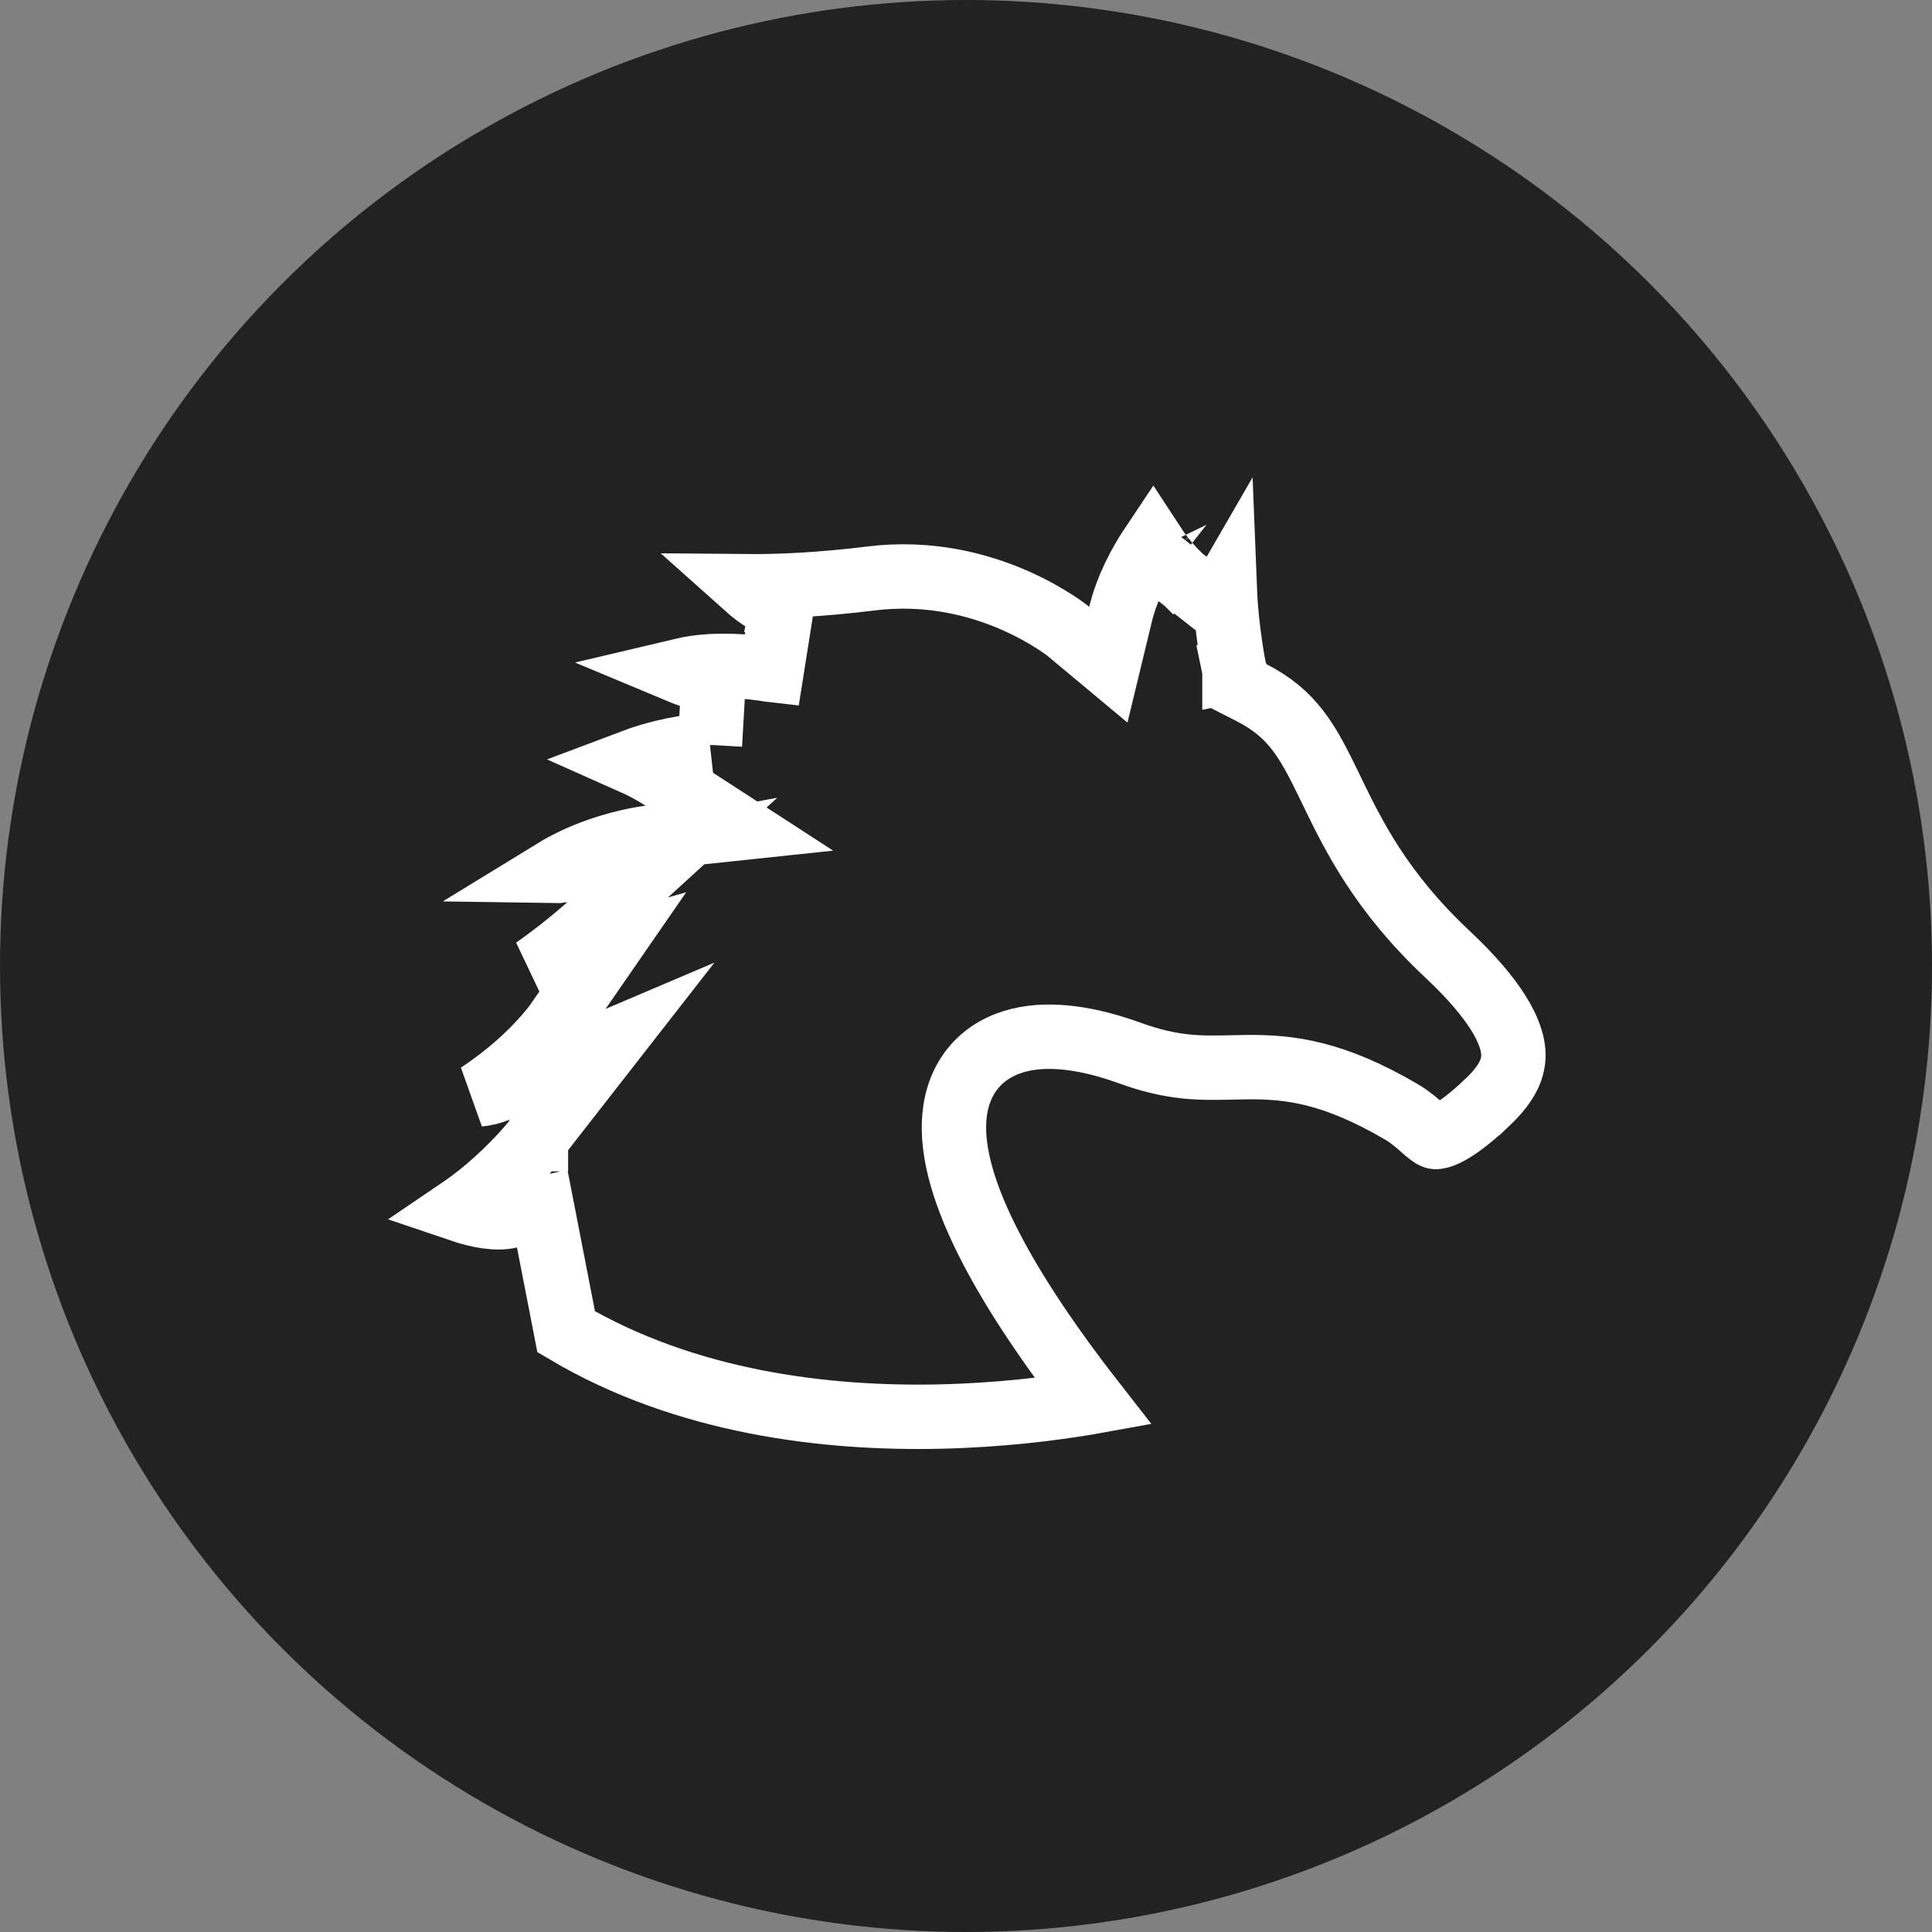 <svg width="40" height="40" viewBox="0 0 40 40" fill="none" xmlns="http://www.w3.org/2000/svg">
<rect x="0" y="0" width="40" height="40" fill="#808080" stroke="none"/>
<circle cx="20" cy="20" r="20" fill="#222222"/>
<path d="M11.358 25.701L11.226 25.023L10.553 25.179C10.287 25.241 9.917 25.181 9.517 25.045C9.803 24.851 10.055 24.645 10.264 24.456C10.518 24.228 10.723 24.014 10.864 23.857C10.936 23.777 10.992 23.712 11.031 23.665C11.05 23.641 11.066 23.622 11.077 23.609L11.09 23.592L11.094 23.587L11.095 23.585L11.096 23.585L11.096 23.584C11.096 23.584 11.096 23.584 10.571 23.174L11.096 23.584L12.681 21.552L10.309 22.561C10.183 22.614 10.049 22.646 9.91 22.66C10.222 22.454 10.488 22.245 10.708 22.052C10.979 21.814 11.182 21.598 11.32 21.438C11.389 21.358 11.442 21.292 11.479 21.244C11.497 21.219 11.512 21.2 11.523 21.185L11.536 21.166L11.54 21.16L11.542 21.158L11.543 21.157L11.543 21.156C11.543 21.156 11.543 21.156 10.995 20.777L11.543 21.156L12.601 19.625L11.067 20.063C11.133 20.017 11.197 19.971 11.258 19.926C11.534 19.724 11.765 19.538 11.928 19.401C12.01 19.333 12.074 19.277 12.12 19.238C12.142 19.218 12.16 19.202 12.172 19.191L12.187 19.178L12.191 19.174L12.192 19.173L12.193 19.172L12.193 19.172C12.193 19.172 12.193 19.172 11.744 18.68L12.193 19.172L13.918 17.598L11.622 18.024C11.577 18.032 11.525 18.036 11.466 18.035C11.766 17.851 12.083 17.71 12.383 17.605C12.685 17.498 12.955 17.433 13.149 17.393C13.245 17.374 13.321 17.362 13.371 17.354C13.396 17.35 13.415 17.348 13.426 17.346L13.437 17.345C13.438 17.345 13.438 17.345 13.438 17.345C13.438 17.345 13.438 17.345 13.438 17.345L15.308 17.147L13.729 16.123C13.514 15.983 13.293 15.867 13.079 15.772C13.309 15.685 13.532 15.62 13.738 15.57C14.028 15.5 14.276 15.464 14.448 15.445C14.534 15.436 14.601 15.431 14.644 15.429C14.666 15.428 14.681 15.427 14.69 15.427L14.699 15.426C14.7 15.426 14.7 15.426 14.7 15.426L14.699 15.426L14.698 15.426L14.698 15.426C14.698 15.426 14.698 15.426 14.698 15.422L14.774 14.099C14.54 14.068 14.297 13.995 14.058 13.895C14.075 13.891 14.093 13.886 14.11 13.882L14.11 13.882C14.485 13.783 14.934 13.773 15.316 13.796C15.502 13.807 15.661 13.826 15.773 13.841C15.801 13.845 15.826 13.849 15.848 13.852C15.891 13.861 15.934 13.868 15.979 13.873L16.187 12.557L16.061 13.212C16.187 12.557 16.187 12.557 16.187 12.557L16.186 12.557L16.186 12.557L16.184 12.557L16.18 12.556L16.166 12.553C16.154 12.551 16.139 12.549 16.119 12.545C16.11 12.544 16.101 12.542 16.091 12.541C15.985 12.515 15.843 12.45 15.671 12.325C15.594 12.269 15.517 12.206 15.441 12.138C16.107 12.144 16.972 12.108 18.04 11.976L18.04 11.976C19.239 11.828 20.265 12.105 20.999 12.425C21.365 12.585 21.654 12.754 21.849 12.88C21.946 12.943 22.019 12.995 22.066 13.03C22.089 13.048 22.105 13.061 22.115 13.068L22.125 13.076L22.125 13.076L22.126 13.077L22.947 13.762L23.199 12.72C23.331 12.173 23.6 11.666 23.871 11.262C23.94 11.368 24.01 11.464 24.076 11.548C24.201 11.704 24.317 11.826 24.404 11.91C24.448 11.953 24.485 11.986 24.513 12.01C24.527 12.022 24.539 12.032 24.548 12.039L24.56 12.049L24.564 12.053L24.566 12.054L24.567 12.055L24.567 12.055C24.568 12.055 24.568 12.055 24.98 11.531L24.568 12.055L25.173 12.53L25.358 12.21C25.363 12.337 25.371 12.458 25.38 12.572C25.409 12.934 25.453 13.258 25.49 13.491C25.508 13.608 25.525 13.703 25.537 13.77C25.543 13.803 25.549 13.83 25.552 13.848L25.556 13.87L25.558 13.876L25.558 13.878L25.558 13.879L25.558 13.879C25.558 13.879 25.558 13.879 26.211 13.745L25.558 13.879L25.623 14.193L25.908 14.339C26.77 14.778 27.077 15.351 27.523 16.271C27.535 16.297 27.548 16.323 27.561 16.35C28.012 17.281 28.579 18.453 29.965 19.753C31.001 20.725 31.295 21.367 31.33 21.765C31.36 22.116 31.2 22.441 30.779 22.839L30.778 22.839C30.383 23.213 30.109 23.397 29.928 23.482C29.841 23.522 29.785 23.535 29.754 23.539C29.726 23.543 29.713 23.54 29.707 23.539C29.687 23.534 29.644 23.517 29.527 23.418C29.513 23.406 29.495 23.39 29.473 23.37C29.374 23.282 29.203 23.131 29.032 23.03C27.609 22.192 26.697 22.087 25.83 22.094C25.715 22.095 25.603 22.097 25.494 22.1C24.853 22.114 24.288 22.127 23.394 21.803L23.394 21.803C22.587 21.51 21.778 21.37 21.107 21.533C20.757 21.618 20.428 21.789 20.177 22.079C19.926 22.369 19.795 22.729 19.76 23.119C19.693 23.867 19.971 24.792 20.532 25.866C20.997 26.757 21.686 27.805 22.634 29.021C22.59 29.029 22.544 29.037 22.498 29.044C21.751 29.168 20.7 29.299 19.485 29.328C17.121 29.383 14.208 29.046 11.722 27.573L11.358 25.701Z" stroke="white" stroke-width="1.333"/>
</svg>
